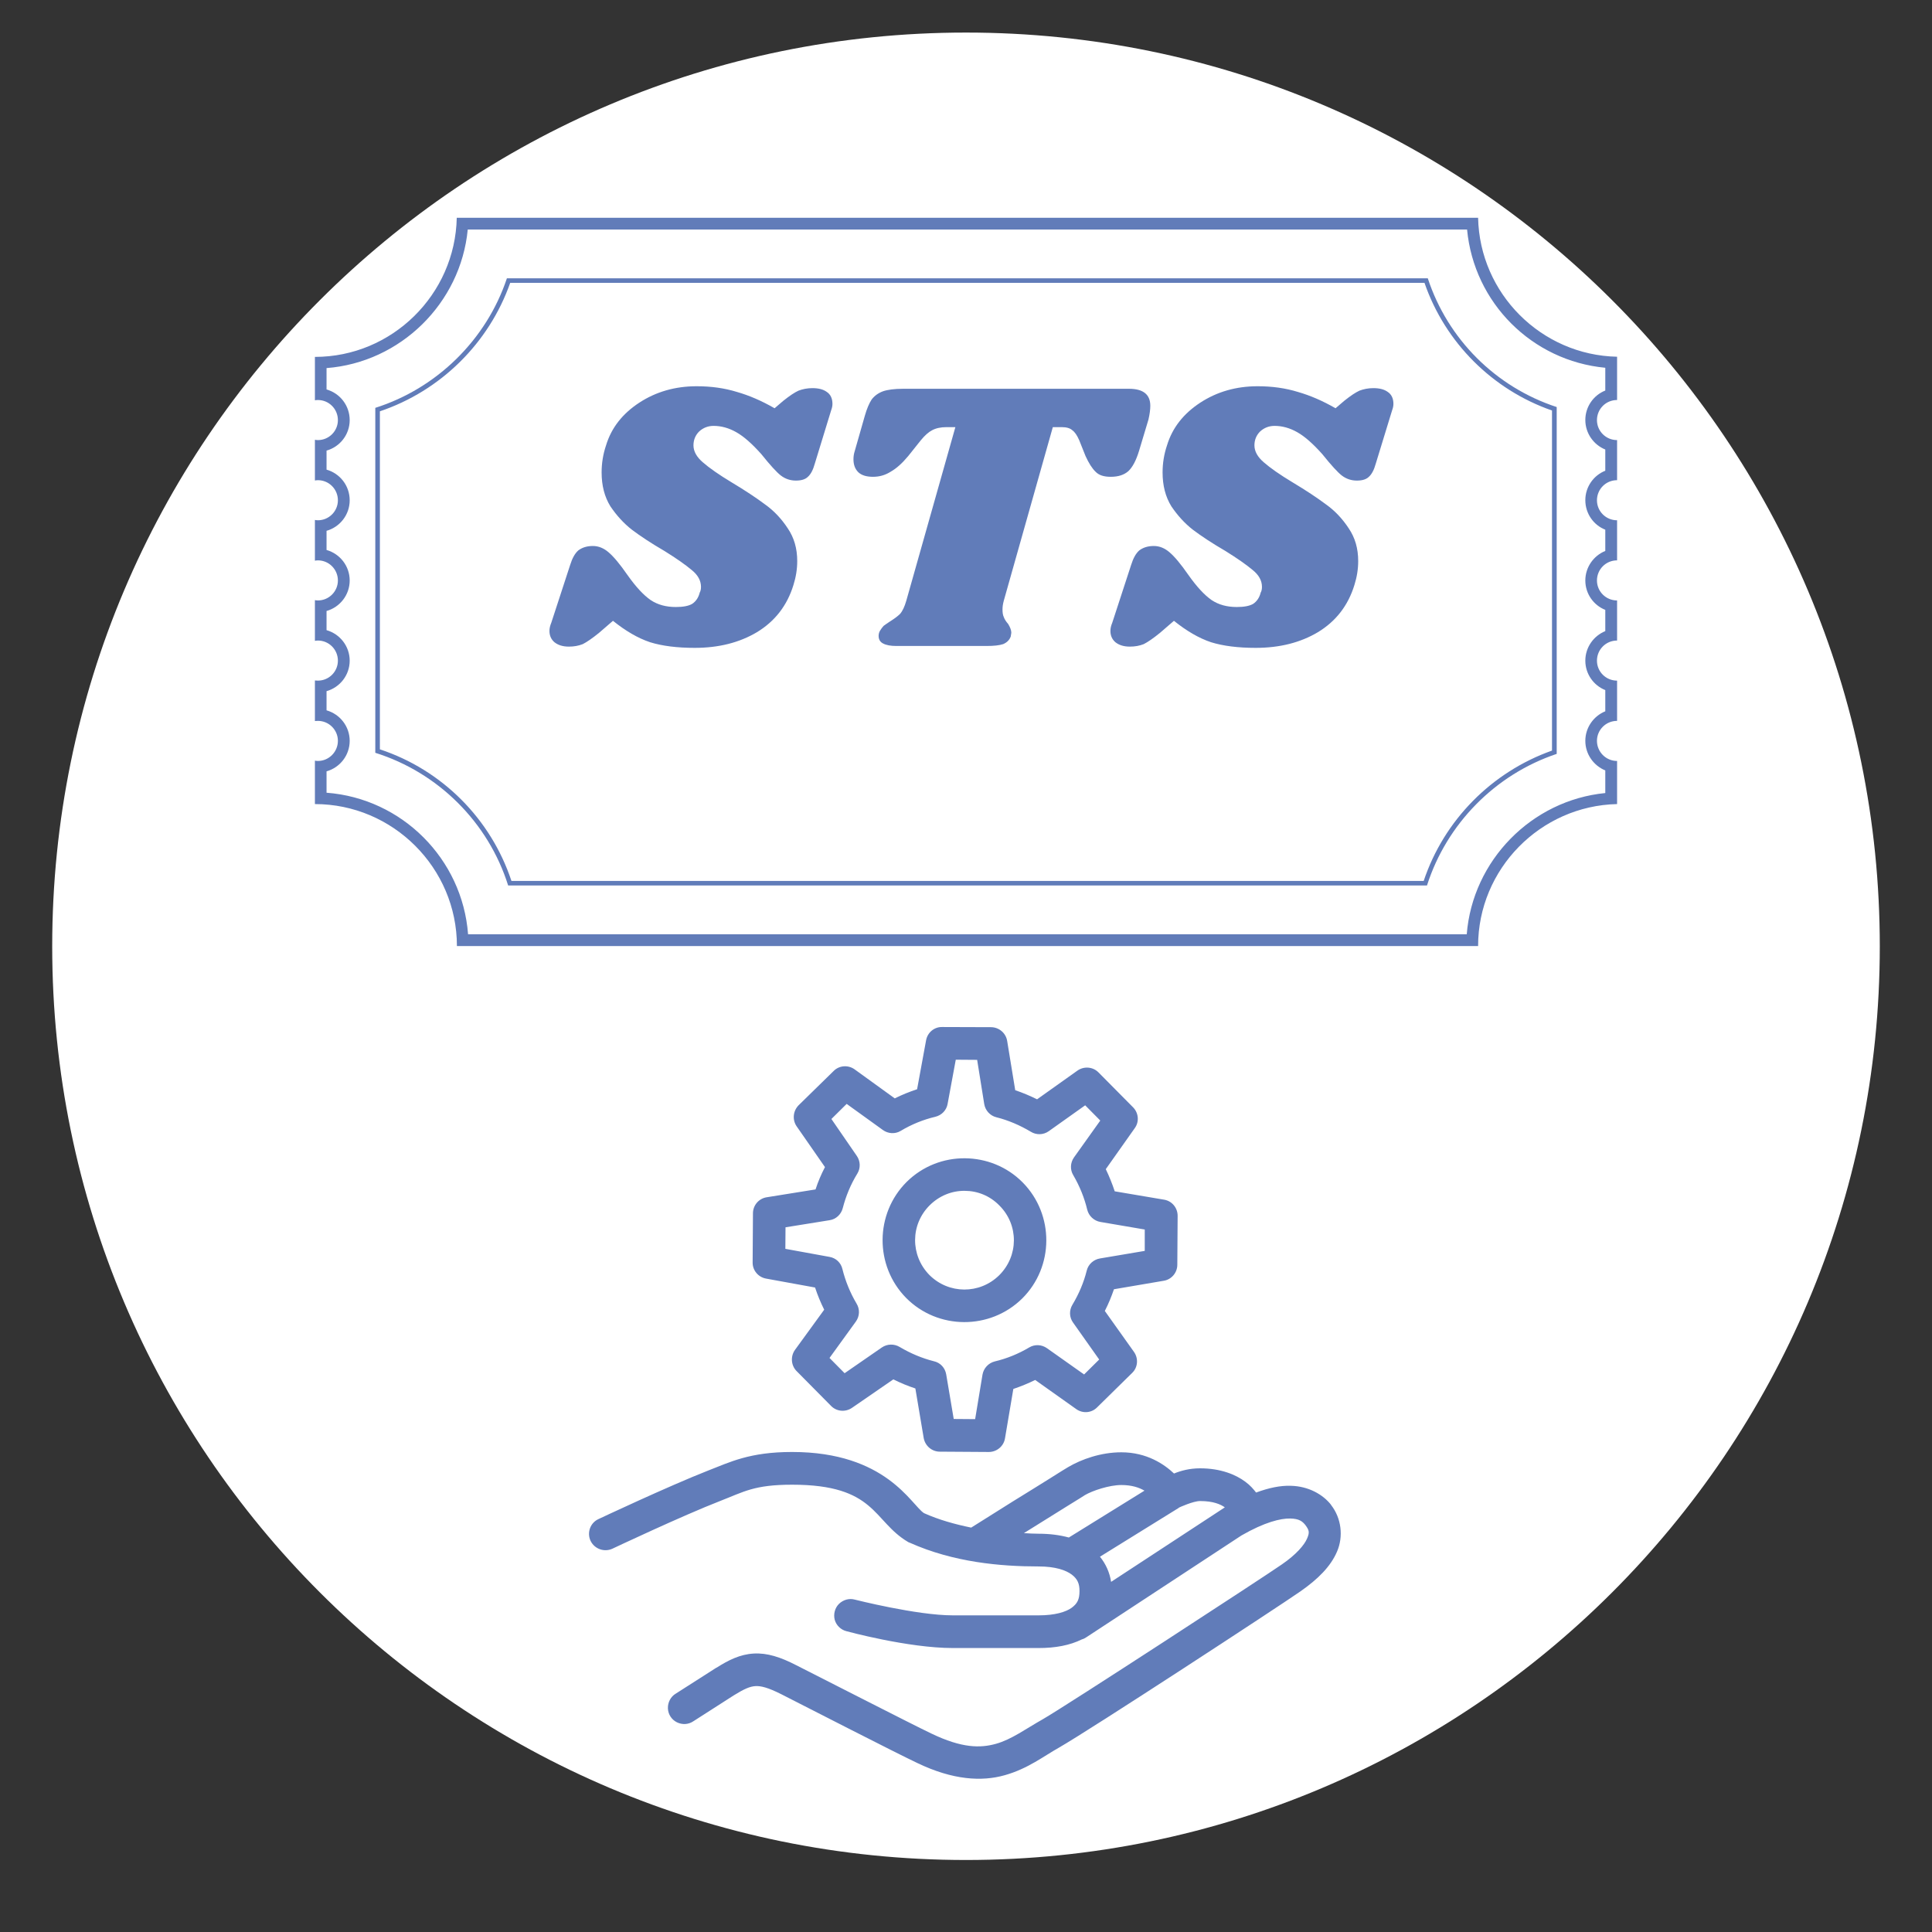 <svg xmlns="http://www.w3.org/2000/svg" xmlns:xlink="http://www.w3.org/1999/xlink" width="64" zoomAndPan="magnify" viewBox="0 0 48 48" height="64" preserveAspectRatio="xMidYMid meet" version="1.0"><rect x="0" y="0" width="48" height="48" fill="#333333" stroke="none"/><defs><g/><clipPath id="e89d755d65"><path d="M 1.297 0.809 L 46.703 0.809 L 46.703 46.211 L 1.297 46.211 Z M 1.297 0.809 " clip-rule="nonzero"/></clipPath><clipPath id="0df00c4dc3"><path d="M 24 0.809 C 11.461 0.809 1.297 10.973 1.297 23.512 C 1.297 36.047 11.461 46.211 24 46.211 C 36.539 46.211 46.703 36.047 46.703 23.512 C 46.703 10.973 36.539 0.809 24 0.809 Z M 24 0.809 " clip-rule="nonzero"/></clipPath><clipPath id="acd6b7d763"><path d="M 7.805 5.414 L 40.195 5.414 L 40.195 23.633 L 7.805 23.633 Z M 7.805 5.414 " clip-rule="nonzero"/></clipPath><clipPath id="f557001a2c"><path d="M 14.598 25.492 L 33.699 25.492 L 33.699 44.598 L 14.598 44.598 Z M 14.598 25.492 " clip-rule="nonzero"/></clipPath></defs><g clip-path="url(#e89d755d65)"><g clip-path="url(#0df00c4dc3)"><path fill="#ffffff" d="M 1.297 0.809 L 46.703 0.809 L 46.703 46.211 L 1.297 46.211 Z M 1.297 0.809 " fill-opacity="1" fill-rule="nonzero"/></g></g><g clip-path="url(#acd6b7d763)"><path fill="#617cb9" d="M 36.449 5.703 C 36.621 7.523 38.062 8.965 39.883 9.137 L 39.883 9.703 C 39.594 9.816 39.387 10.102 39.387 10.434 C 39.387 10.766 39.594 11.051 39.883 11.168 L 39.883 11.695 C 39.594 11.809 39.387 12.094 39.387 12.426 C 39.387 12.762 39.594 13.047 39.883 13.16 L 39.883 13.688 C 39.594 13.805 39.387 14.09 39.387 14.422 C 39.387 14.754 39.594 15.039 39.883 15.152 L 39.883 15.68 C 39.594 15.797 39.387 16.082 39.387 16.414 C 39.387 16.746 39.594 17.031 39.883 17.145 L 39.883 17.672 C 39.594 17.789 39.387 18.074 39.387 18.406 C 39.387 18.738 39.594 19.023 39.883 19.141 L 39.883 19.703 C 38.051 19.883 36.586 21.379 36.441 23.211 L 11.629 23.211 C 11.488 21.34 9.988 19.836 8.113 19.695 L 8.113 19.164 C 8.445 19.07 8.688 18.766 8.688 18.406 C 8.688 18.047 8.445 17.742 8.113 17.648 L 8.113 17.172 C 8.445 17.078 8.688 16.773 8.688 16.414 C 8.688 16.055 8.445 15.75 8.113 15.656 L 8.113 15.18 C 8.445 15.086 8.688 14.781 8.688 14.422 C 8.688 14.062 8.445 13.758 8.113 13.664 L 8.113 13.188 C 8.445 13.094 8.688 12.789 8.688 12.43 C 8.688 12.066 8.445 11.762 8.113 11.668 L 8.113 11.195 C 8.445 11.102 8.688 10.797 8.688 10.438 C 8.688 10.074 8.445 9.77 8.113 9.676 L 8.113 9.145 C 9.949 9.004 11.445 7.535 11.621 5.703 L 36.449 5.703 M 36.723 5.41 L 11.348 5.41 C 11.309 7.32 9.738 8.867 7.824 8.867 L 7.824 9.945 C 7.848 9.941 7.871 9.938 7.898 9.938 C 8.172 9.938 8.395 10.16 8.395 10.438 C 8.395 10.711 8.172 10.934 7.898 10.934 C 7.871 10.934 7.848 10.93 7.824 10.926 L 7.824 11.938 C 7.848 11.934 7.871 11.93 7.898 11.93 C 8.172 11.93 8.395 12.152 8.395 12.43 C 8.395 12.703 8.172 12.926 7.898 12.926 C 7.871 12.926 7.848 12.922 7.824 12.918 L 7.824 13.93 C 7.848 13.926 7.871 13.922 7.898 13.922 C 8.172 13.922 8.395 14.145 8.395 14.422 C 8.395 14.695 8.172 14.918 7.898 14.918 C 7.871 14.918 7.848 14.914 7.824 14.91 L 7.824 15.922 C 7.848 15.918 7.871 15.914 7.898 15.914 C 8.172 15.914 8.395 16.137 8.395 16.414 C 8.395 16.688 8.172 16.91 7.898 16.91 C 7.871 16.91 7.848 16.906 7.824 16.906 L 7.824 17.914 C 7.848 17.914 7.871 17.91 7.898 17.91 C 8.172 17.91 8.395 18.133 8.395 18.406 C 8.395 18.68 8.172 18.906 7.898 18.906 C 7.871 18.906 7.848 18.902 7.824 18.898 L 7.824 19.977 C 9.762 19.977 11.352 21.562 11.352 23.504 C 11.352 23.504 36.723 23.504 36.723 23.504 C 36.723 21.59 38.27 20.02 40.176 19.977 L 40.176 18.906 C 39.898 18.906 39.676 18.68 39.676 18.406 C 39.676 18.133 39.898 17.91 40.176 17.91 L 40.176 16.91 C 39.898 16.91 39.676 16.688 39.676 16.414 C 39.676 16.137 39.898 15.914 40.176 15.914 L 40.176 14.918 C 39.898 14.918 39.676 14.695 39.676 14.422 C 39.676 14.145 39.898 13.922 40.176 13.922 L 40.176 12.926 C 39.898 12.926 39.676 12.703 39.676 12.43 C 39.676 12.152 39.898 11.93 40.176 11.93 L 40.176 10.934 C 39.898 10.934 39.676 10.711 39.676 10.438 C 39.676 10.16 39.898 9.938 40.176 9.938 L 40.176 8.863 C 38.293 8.824 36.762 7.293 36.723 5.41 Z M 36.723 5.41 " fill-opacity="1" fill-rule="nonzero"/></g><path fill="#617cb9" d="M 35.391 7.027 C 35.902 8.508 37.078 9.684 38.559 10.199 L 38.559 18.648 C 37.059 19.18 35.875 20.379 35.371 21.887 L 12.707 21.887 C 12.195 20.344 10.984 19.129 9.438 18.617 L 9.438 10.219 C 10.945 9.711 12.148 8.527 12.676 7.027 L 35.391 7.027 M 35.473 6.914 L 12.594 6.914 C 12.086 8.438 10.855 9.648 9.324 10.133 L 9.324 18.703 C 10.891 19.195 12.133 20.434 12.625 22 L 35.453 22 C 35.941 20.469 37.148 19.242 38.676 18.73 L 38.676 10.113 C 37.16 9.617 35.969 8.426 35.473 6.914 Z M 35.473 6.914 " fill-opacity="1" fill-rule="nonzero"/><g fill="#617cb9" fill-opacity="1"><g transform="translate(13.713, 16.065)"><g><path d="M 3.594 -6.469 C 3.957 -6.469 4.289 -6.422 4.594 -6.328 C 4.895 -6.242 5.207 -6.109 5.531 -5.922 L 5.75 -6.109 C 5.906 -6.234 6.031 -6.316 6.125 -6.359 C 6.227 -6.398 6.344 -6.422 6.469 -6.422 C 6.625 -6.422 6.742 -6.391 6.828 -6.328 C 6.922 -6.266 6.969 -6.164 6.969 -6.031 C 6.969 -5.977 6.957 -5.926 6.938 -5.875 L 6.531 -4.547 C 6.488 -4.391 6.43 -4.281 6.359 -4.219 C 6.297 -4.156 6.195 -4.125 6.062 -4.125 C 5.926 -4.125 5.801 -4.164 5.688 -4.25 C 5.582 -4.332 5.422 -4.508 5.203 -4.781 C 4.973 -5.039 4.766 -5.223 4.578 -5.328 C 4.398 -5.43 4.211 -5.484 4.016 -5.484 C 3.879 -5.484 3.758 -5.438 3.656 -5.344 C 3.562 -5.25 3.516 -5.133 3.516 -5 C 3.516 -4.852 3.594 -4.711 3.75 -4.578 C 3.906 -4.441 4.145 -4.273 4.469 -4.078 C 4.801 -3.879 5.078 -3.695 5.297 -3.531 C 5.516 -3.375 5.703 -3.176 5.859 -2.938 C 6.016 -2.707 6.094 -2.438 6.094 -2.125 C 6.094 -1.926 6.062 -1.727 6 -1.531 C 5.844 -1.02 5.539 -0.629 5.094 -0.359 C 4.656 -0.098 4.141 0.031 3.547 0.031 C 3.109 0.031 2.738 -0.016 2.438 -0.109 C 2.133 -0.211 1.828 -0.391 1.516 -0.641 L 1.172 -0.344 C 1.004 -0.207 0.867 -0.113 0.766 -0.062 C 0.66 -0.02 0.547 0 0.422 0 C 0.273 0 0.156 -0.035 0.062 -0.109 C -0.02 -0.18 -0.062 -0.273 -0.062 -0.391 C -0.062 -0.453 -0.047 -0.52 -0.016 -0.594 L 0.453 -2.031 C 0.504 -2.195 0.57 -2.316 0.656 -2.391 C 0.75 -2.461 0.867 -2.5 1.016 -2.5 C 1.16 -2.5 1.289 -2.445 1.406 -2.344 C 1.531 -2.238 1.688 -2.051 1.875 -1.781 C 2.082 -1.488 2.273 -1.281 2.453 -1.156 C 2.629 -1.039 2.836 -0.984 3.078 -0.984 C 3.254 -0.984 3.391 -1.008 3.484 -1.062 C 3.578 -1.125 3.641 -1.219 3.672 -1.344 C 3.691 -1.375 3.703 -1.422 3.703 -1.484 C 3.703 -1.641 3.625 -1.781 3.469 -1.906 C 3.32 -2.031 3.098 -2.188 2.797 -2.375 C 2.461 -2.57 2.191 -2.75 1.984 -2.906 C 1.785 -3.062 1.609 -3.254 1.453 -3.484 C 1.305 -3.723 1.234 -4.004 1.234 -4.328 C 1.234 -4.555 1.27 -4.781 1.344 -5 C 1.477 -5.438 1.754 -5.789 2.172 -6.062 C 2.586 -6.332 3.062 -6.469 3.594 -6.469 Z M 3.594 -6.469 "/></g></g></g><g fill="#617cb9" fill-opacity="1"><g transform="translate(20.345, 16.065)"><g><path d="M 7.703 -6.406 C 8.055 -6.406 8.234 -6.266 8.234 -5.984 C 8.234 -5.891 8.219 -5.773 8.188 -5.641 L 7.953 -4.859 C 7.879 -4.617 7.789 -4.453 7.688 -4.359 C 7.582 -4.266 7.438 -4.219 7.25 -4.219 C 7.082 -4.219 6.957 -4.258 6.875 -4.344 C 6.789 -4.426 6.707 -4.555 6.625 -4.734 L 6.469 -5.125 C 6.414 -5.25 6.359 -5.332 6.297 -5.375 C 6.242 -5.426 6.156 -5.453 6.031 -5.453 L 5.812 -5.453 L 4.594 -1.141 C 4.57 -1.055 4.562 -0.984 4.562 -0.922 C 4.562 -0.848 4.57 -0.785 4.594 -0.734 C 4.613 -0.68 4.648 -0.625 4.703 -0.562 C 4.754 -0.477 4.781 -0.406 4.781 -0.344 C 4.781 -0.332 4.773 -0.301 4.766 -0.25 C 4.734 -0.164 4.672 -0.102 4.578 -0.062 C 4.484 -0.031 4.348 -0.016 4.172 -0.016 L 1.922 -0.016 C 1.785 -0.016 1.676 -0.035 1.594 -0.078 C 1.52 -0.117 1.484 -0.18 1.484 -0.266 C 1.484 -0.305 1.492 -0.348 1.516 -0.391 C 1.547 -0.441 1.578 -0.484 1.609 -0.516 C 1.648 -0.547 1.703 -0.582 1.766 -0.625 C 1.867 -0.688 1.953 -0.75 2.016 -0.812 C 2.078 -0.883 2.129 -0.992 2.172 -1.141 L 3.391 -5.453 L 3.172 -5.453 C 3.023 -5.453 2.906 -5.426 2.812 -5.375 C 2.727 -5.332 2.633 -5.25 2.531 -5.125 L 2.219 -4.734 C 2.07 -4.555 1.926 -4.426 1.781 -4.344 C 1.645 -4.258 1.5 -4.219 1.344 -4.219 C 1.188 -4.219 1.066 -4.254 0.984 -4.328 C 0.898 -4.41 0.859 -4.52 0.859 -4.656 C 0.859 -4.719 0.867 -4.785 0.891 -4.859 L 1.141 -5.734 C 1.191 -5.91 1.25 -6.047 1.312 -6.141 C 1.383 -6.234 1.477 -6.301 1.594 -6.344 C 1.707 -6.383 1.875 -6.406 2.094 -6.406 Z M 7.703 -6.406 "/></g></g></g><g fill="#617cb9" fill-opacity="1"><g transform="translate(27.65, 16.065)"><g><path d="M 3.594 -6.469 C 3.957 -6.469 4.289 -6.422 4.594 -6.328 C 4.895 -6.242 5.207 -6.109 5.531 -5.922 L 5.75 -6.109 C 5.906 -6.234 6.031 -6.316 6.125 -6.359 C 6.227 -6.398 6.344 -6.422 6.469 -6.422 C 6.625 -6.422 6.742 -6.391 6.828 -6.328 C 6.922 -6.266 6.969 -6.164 6.969 -6.031 C 6.969 -5.977 6.957 -5.926 6.938 -5.875 L 6.531 -4.547 C 6.488 -4.391 6.43 -4.281 6.359 -4.219 C 6.297 -4.156 6.195 -4.125 6.062 -4.125 C 5.926 -4.125 5.801 -4.164 5.688 -4.25 C 5.582 -4.332 5.422 -4.508 5.203 -4.781 C 4.973 -5.039 4.766 -5.223 4.578 -5.328 C 4.398 -5.43 4.211 -5.484 4.016 -5.484 C 3.879 -5.484 3.758 -5.438 3.656 -5.344 C 3.562 -5.25 3.516 -5.133 3.516 -5 C 3.516 -4.852 3.594 -4.711 3.75 -4.578 C 3.906 -4.441 4.145 -4.273 4.469 -4.078 C 4.801 -3.879 5.078 -3.695 5.297 -3.531 C 5.516 -3.375 5.703 -3.176 5.859 -2.938 C 6.016 -2.707 6.094 -2.438 6.094 -2.125 C 6.094 -1.926 6.062 -1.727 6 -1.531 C 5.844 -1.02 5.539 -0.629 5.094 -0.359 C 4.656 -0.098 4.141 0.031 3.547 0.031 C 3.109 0.031 2.738 -0.016 2.438 -0.109 C 2.133 -0.211 1.828 -0.391 1.516 -0.641 L 1.172 -0.344 C 1.004 -0.207 0.867 -0.113 0.766 -0.062 C 0.66 -0.02 0.547 0 0.422 0 C 0.273 0 0.156 -0.035 0.062 -0.109 C -0.02 -0.18 -0.062 -0.273 -0.062 -0.391 C -0.062 -0.453 -0.047 -0.52 -0.016 -0.594 L 0.453 -2.031 C 0.504 -2.195 0.57 -2.316 0.656 -2.391 C 0.75 -2.461 0.867 -2.5 1.016 -2.5 C 1.16 -2.5 1.289 -2.445 1.406 -2.344 C 1.531 -2.238 1.688 -2.051 1.875 -1.781 C 2.082 -1.488 2.273 -1.281 2.453 -1.156 C 2.629 -1.039 2.836 -0.984 3.078 -0.984 C 3.254 -0.984 3.391 -1.008 3.484 -1.062 C 3.578 -1.125 3.641 -1.219 3.672 -1.344 C 3.691 -1.375 3.703 -1.422 3.703 -1.484 C 3.703 -1.641 3.625 -1.781 3.469 -1.906 C 3.32 -2.031 3.098 -2.188 2.797 -2.375 C 2.461 -2.57 2.191 -2.75 1.984 -2.906 C 1.785 -3.062 1.609 -3.254 1.453 -3.484 C 1.305 -3.723 1.234 -4.004 1.234 -4.328 C 1.234 -4.555 1.27 -4.781 1.344 -5 C 1.477 -5.438 1.754 -5.789 2.172 -6.062 C 2.586 -6.332 3.062 -6.469 3.594 -6.469 Z M 3.594 -6.469 "/></g></g></g><g clip-path="url(#f557001a2c)"><path fill="#617cb9" d="M 23.406 25.516 C 23.211 25.512 23.043 25.652 23.008 25.848 L 22.785 27.062 C 22.594 27.125 22.41 27.199 22.23 27.289 L 21.23 26.566 C 21.07 26.453 20.848 26.469 20.711 26.609 L 19.84 27.461 C 19.703 27.602 19.68 27.82 19.793 27.984 L 20.496 28.996 C 20.402 29.176 20.324 29.359 20.262 29.551 L 19.047 29.746 C 18.852 29.777 18.707 29.945 18.707 30.145 L 18.699 31.363 C 18.695 31.559 18.836 31.73 19.031 31.766 L 20.25 31.988 C 20.312 32.176 20.387 32.359 20.477 32.539 L 19.75 33.539 C 19.637 33.699 19.652 33.922 19.789 34.062 L 20.648 34.93 C 20.785 35.07 21.004 35.09 21.168 34.977 L 22.195 34.27 C 22.371 34.359 22.555 34.434 22.742 34.496 L 22.949 35.727 C 22.984 35.922 23.152 36.066 23.348 36.066 L 24.566 36.074 C 24.766 36.074 24.938 35.93 24.969 35.734 L 25.176 34.508 C 25.363 34.445 25.543 34.371 25.719 34.285 L 26.738 35.008 C 26.902 35.125 27.121 35.105 27.258 34.965 L 28.129 34.109 C 28.27 33.973 28.289 33.75 28.172 33.586 L 27.449 32.57 C 27.539 32.395 27.613 32.215 27.676 32.031 L 28.914 31.82 C 29.105 31.789 29.25 31.621 29.25 31.422 L 29.258 30.207 C 29.258 30.008 29.117 29.836 28.918 29.805 L 27.695 29.598 C 27.633 29.41 27.559 29.227 27.473 29.047 L 28.191 28.031 C 28.309 27.871 28.289 27.652 28.152 27.512 L 27.293 26.645 C 27.156 26.504 26.934 26.484 26.77 26.598 L 25.766 27.312 C 25.586 27.223 25.406 27.148 25.223 27.086 L 25.023 25.863 C 24.992 25.668 24.824 25.523 24.625 25.52 Z M 23.746 26.328 L 24.277 26.332 L 24.453 27.43 C 24.48 27.59 24.598 27.719 24.754 27.758 C 25.051 27.832 25.34 27.957 25.609 28.117 C 25.746 28.203 25.922 28.199 26.055 28.105 L 26.961 27.461 L 27.336 27.84 L 26.684 28.754 C 26.59 28.887 26.582 29.059 26.664 29.195 C 26.824 29.469 26.941 29.758 27.012 30.055 C 27.051 30.211 27.18 30.332 27.34 30.359 L 28.441 30.547 L 28.441 31.078 L 27.328 31.266 C 27.168 31.293 27.039 31.41 27 31.566 C 26.926 31.863 26.805 32.148 26.645 32.414 C 26.559 32.555 26.566 32.73 26.66 32.859 L 27.309 33.777 L 26.934 34.148 L 26.012 33.496 C 25.879 33.402 25.707 33.395 25.57 33.477 C 25.301 33.637 25.012 33.754 24.715 33.824 C 24.559 33.863 24.438 33.992 24.41 34.152 L 24.227 35.258 L 23.695 35.254 L 23.508 34.145 C 23.48 33.984 23.363 33.855 23.203 33.82 C 22.91 33.746 22.621 33.625 22.352 33.465 C 22.215 33.383 22.043 33.387 21.91 33.477 L 20.984 34.117 L 20.609 33.738 L 21.262 32.836 C 21.359 32.703 21.367 32.527 21.281 32.387 C 21.121 32.117 21.004 31.828 20.93 31.531 C 20.895 31.375 20.77 31.254 20.609 31.227 L 19.512 31.027 L 19.516 30.492 L 20.609 30.316 C 20.77 30.293 20.898 30.172 20.938 30.016 C 21.016 29.715 21.133 29.43 21.301 29.156 C 21.383 29.023 21.379 28.848 21.285 28.715 L 20.656 27.801 L 21.035 27.426 L 21.934 28.074 C 22.062 28.168 22.238 28.18 22.375 28.098 C 22.648 27.934 22.941 27.816 23.238 27.746 C 23.398 27.707 23.516 27.582 23.543 27.426 Z M 23.973 28.777 C 23.449 28.773 22.926 28.969 22.527 29.363 C 21.734 30.152 21.727 31.449 22.512 32.246 C 23.301 33.043 24.598 33.047 25.395 32.262 C 26.191 31.473 26.195 30.176 25.41 29.379 C 25.016 28.98 24.496 28.781 23.973 28.777 Z M 23.969 29.586 C 24.281 29.586 24.594 29.707 24.832 29.953 C 25.312 30.434 25.309 31.203 24.824 31.684 C 24.34 32.16 23.57 32.156 23.09 31.676 C 22.613 31.188 22.617 30.418 23.102 29.941 C 23.344 29.703 23.656 29.582 23.969 29.586 Z M 19.68 36.074 C 18.621 36.074 18.133 36.328 17.605 36.531 C 16.598 36.926 14.867 37.742 14.867 37.742 C 14.664 37.836 14.578 38.078 14.672 38.281 C 14.77 38.484 15.012 38.57 15.215 38.477 C 15.215 38.477 16.953 37.656 17.898 37.289 C 18.484 37.062 18.738 36.887 19.68 36.887 C 21.766 36.887 21.68 37.789 22.559 38.309 C 22.57 38.316 22.586 38.324 22.602 38.328 C 23.691 38.816 24.859 38.918 25.805 38.918 C 26.223 38.918 26.484 39.012 26.629 39.121 C 26.77 39.23 26.82 39.344 26.82 39.527 C 26.82 39.738 26.766 39.84 26.625 39.945 C 26.484 40.047 26.215 40.133 25.805 40.133 L 23.672 40.133 C 22.777 40.133 21.238 39.742 21.238 39.742 C 21.098 39.703 20.949 39.746 20.844 39.848 C 20.742 39.949 20.703 40.102 20.738 40.242 C 20.777 40.383 20.891 40.492 21.031 40.527 C 21.031 40.527 22.559 40.945 23.672 40.945 L 25.805 40.945 C 26.219 40.945 26.578 40.879 26.879 40.73 C 26.922 40.719 26.957 40.699 26.992 40.676 L 30.844 38.148 C 31.422 37.816 31.816 37.723 32.051 37.727 C 32.281 37.73 32.359 37.801 32.43 37.887 C 32.531 38.023 32.539 38.074 32.473 38.227 C 32.406 38.383 32.207 38.621 31.848 38.867 C 31.406 39.176 26.473 42.391 25.906 42.715 C 25.477 42.957 25.133 43.215 24.746 43.324 C 24.355 43.434 23.898 43.434 23.141 43.07 C 22.633 42.828 20.48 41.723 19.781 41.371 C 19.395 41.172 19.062 41.062 18.723 41.082 C 18.383 41.102 18.098 41.246 17.801 41.434 C 17.797 41.434 17.797 41.434 17.797 41.434 L 16.789 42.078 C 16.664 42.152 16.59 42.293 16.594 42.441 C 16.598 42.59 16.684 42.723 16.816 42.789 C 16.949 42.855 17.105 42.848 17.23 42.762 L 18.23 42.121 C 18.488 41.961 18.633 41.898 18.77 41.891 C 18.902 41.883 19.082 41.926 19.414 42.094 C 20.105 42.445 22.227 43.535 22.789 43.801 C 23.676 44.227 24.391 44.266 24.961 44.105 C 25.535 43.945 25.941 43.625 26.305 43.422 C 27.09 42.973 31.746 39.93 32.312 39.535 C 32.742 39.234 33.059 38.922 33.219 38.547 C 33.379 38.176 33.328 37.719 33.07 37.391 C 33.07 37.391 33.07 37.391 33.07 37.387 C 32.871 37.133 32.512 36.922 32.062 36.914 C 31.809 36.906 31.523 36.965 31.207 37.082 C 31.148 37.004 31.062 36.902 30.938 36.812 C 30.703 36.637 30.328 36.48 29.816 36.48 C 29.555 36.48 29.34 36.539 29.168 36.609 C 28.926 36.379 28.492 36.082 27.859 36.082 C 27.352 36.082 26.871 36.254 26.539 36.449 C 26.477 36.484 26.328 36.578 26.074 36.738 C 25.82 36.898 25.488 37.102 25.16 37.305 C 24.641 37.633 24.316 37.836 24.129 37.953 C 23.73 37.871 23.332 37.762 22.957 37.594 C 22.637 37.387 22.02 36.074 19.68 36.074 Z M 27.859 36.895 C 28.117 36.895 28.301 36.957 28.434 37.035 L 26.555 38.199 C 26.328 38.137 26.078 38.105 25.805 38.105 C 25.688 38.105 25.559 38.098 25.438 38.09 C 25.512 38.043 25.512 38.043 25.59 37.996 C 25.918 37.793 26.246 37.586 26.504 37.426 C 26.758 37.27 26.965 37.141 26.949 37.148 C 27.141 37.035 27.559 36.895 27.859 36.895 Z M 29.816 37.293 C 30.145 37.293 30.324 37.375 30.43 37.449 C 30.426 37.453 30.418 37.457 30.414 37.461 L 27.605 39.301 C 27.57 39.074 27.477 38.859 27.328 38.676 L 29.289 37.461 L 29.289 37.457 C 29.305 37.449 29.645 37.293 29.816 37.293 Z M 29.816 37.293 " fill-opacity="1" fill-rule="nonzero"/></g></svg>
